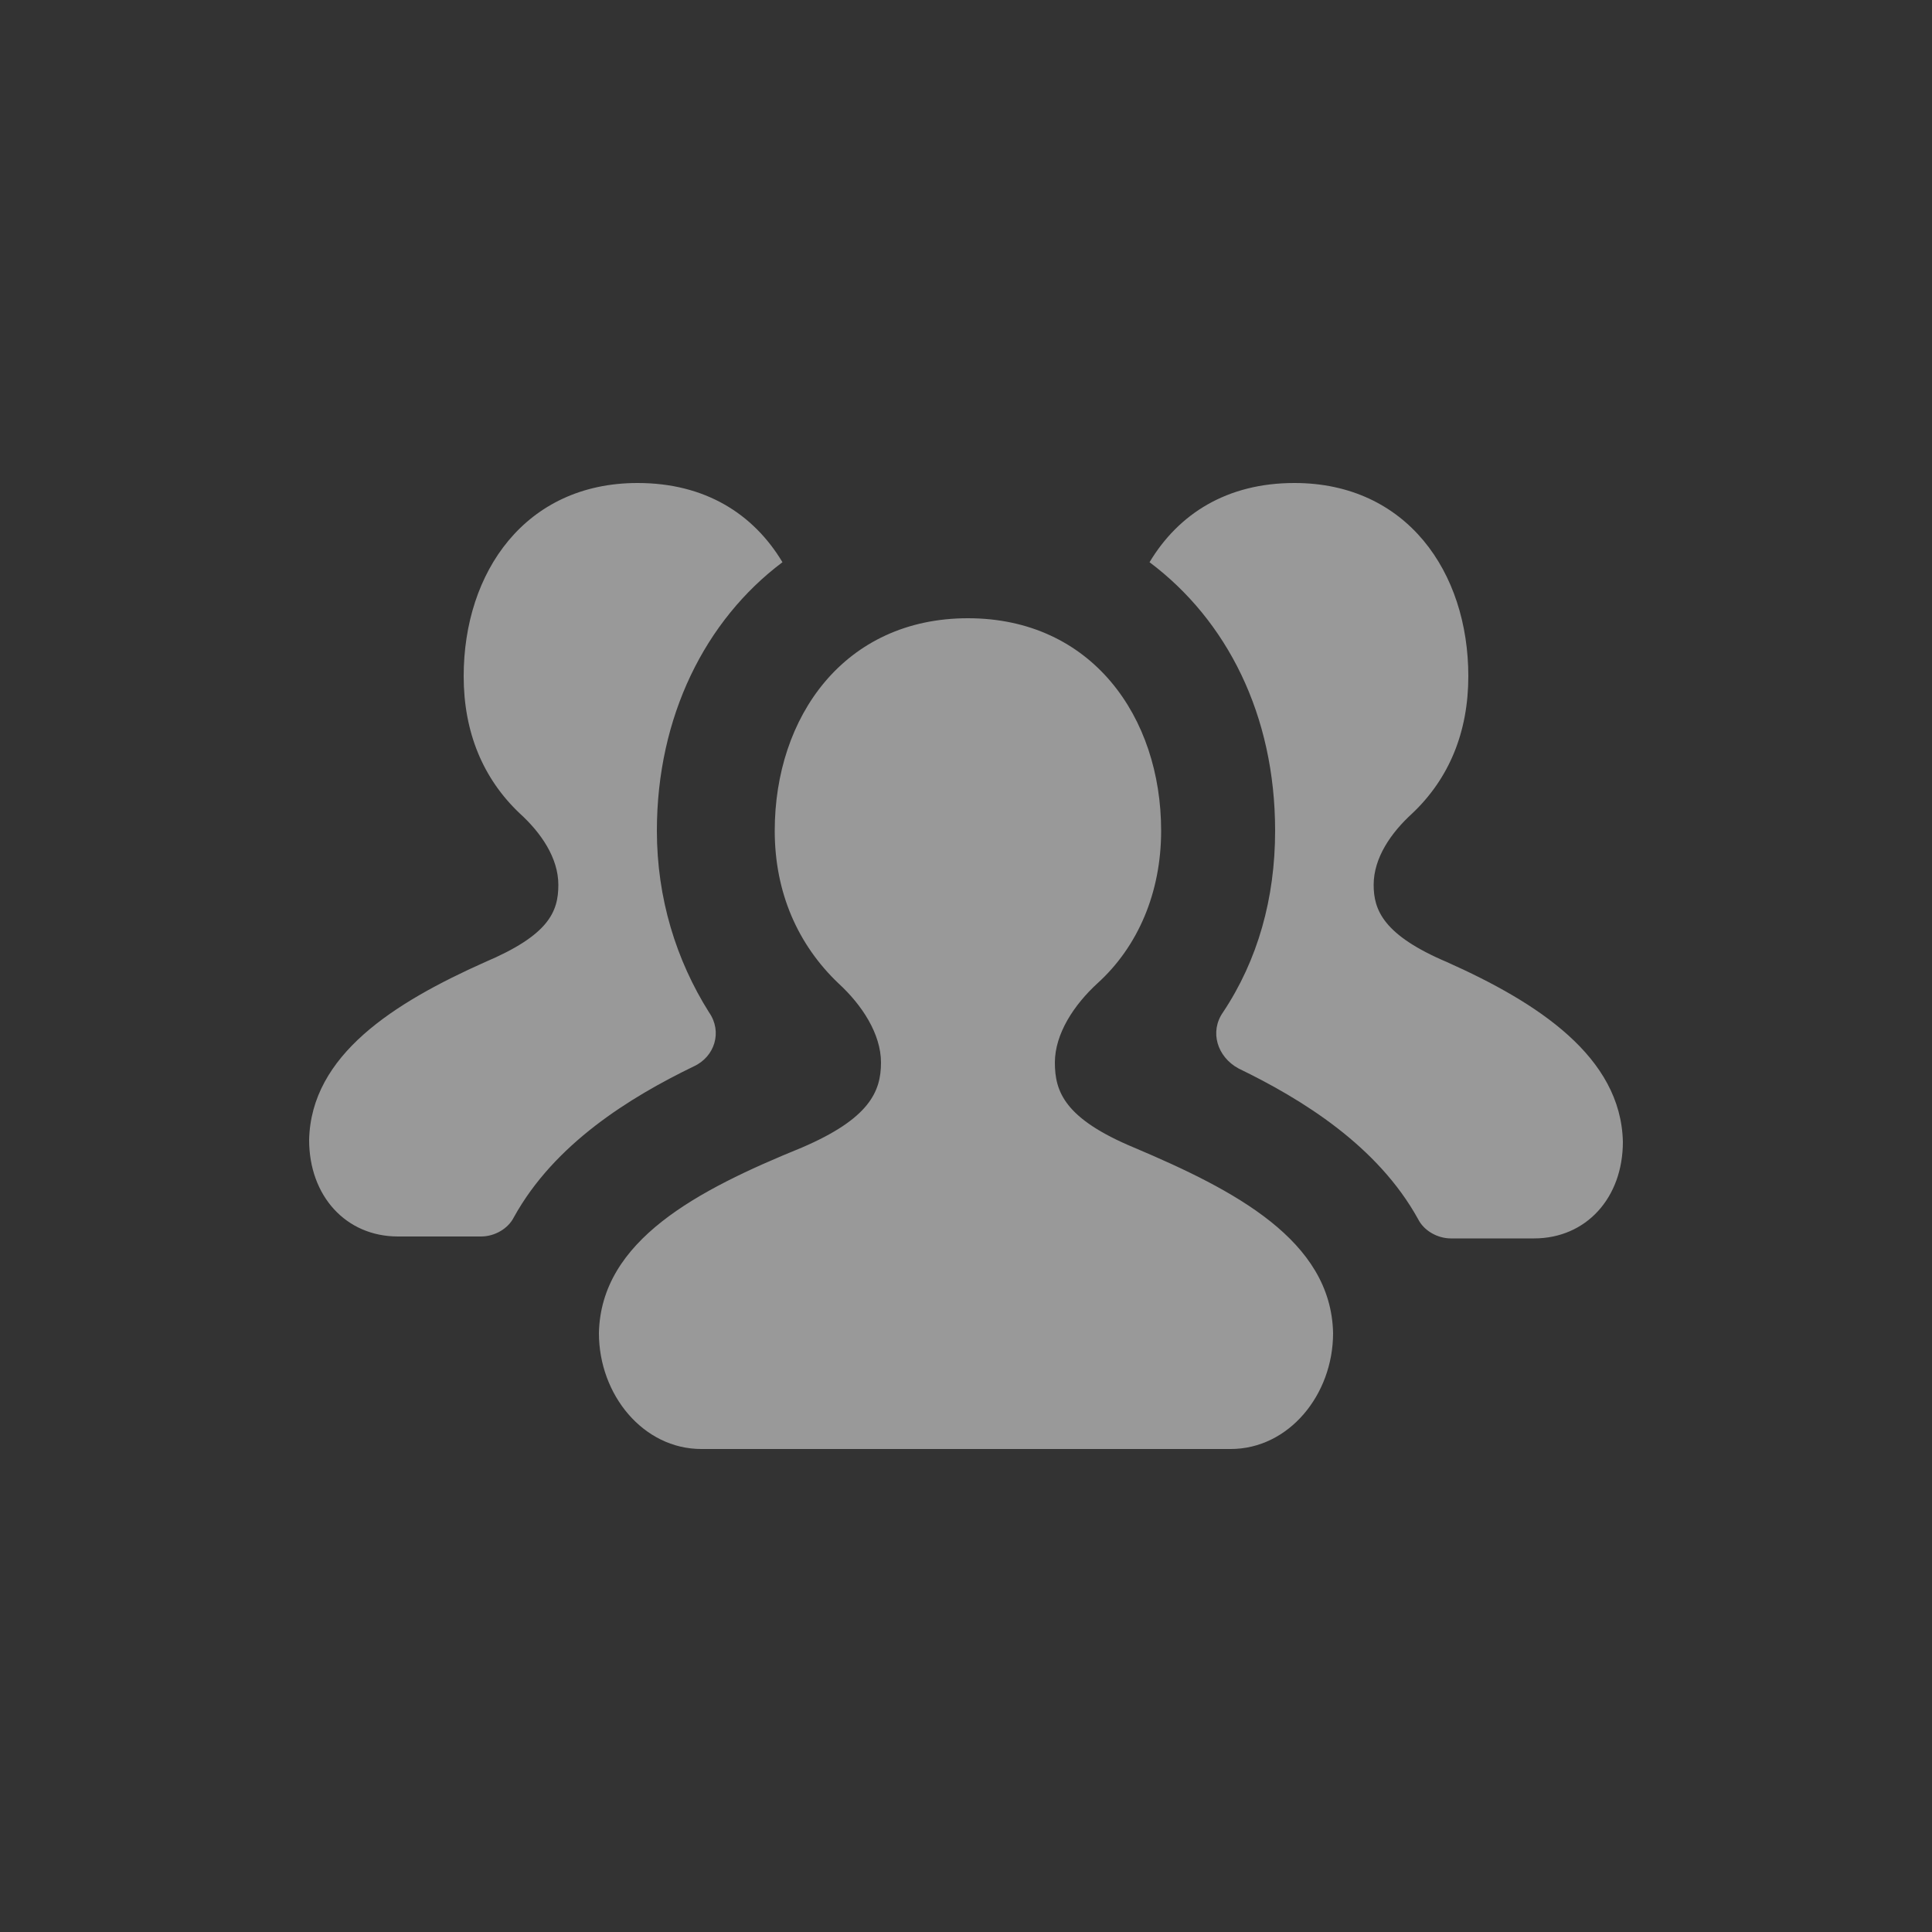 <?xml version="1.0"?>
<svg xmlns="http://www.w3.org/2000/svg" width="100" height="100" viewBox="0 0 100 100">
  <rect x="0" y="0" width="100" height="100" fill="#333333" stroke="none"/>
  <path opacity=".5" fill="#fff"
        d="m36.7 52.4c-1.7-2.7-2.7-5.9-2.7-9.4 0-5.9 2.5-10.9 6.5-13.9-1.5-2.5-4-4.1-7.5-4.1-5.8 0-9 4.6-9 10 0 2.9 1 5.3 2.9 7.1 1.1 1 2 2.3 2 3.7 0 1.4-0.5 2.6-3.8 4-4.7 2.1-9 4.8-9.1 9.2 0 2.9 1.9 5 4.6 5h4.3c0.7 0 1.4-0.4 1.7-1 2.1-3.8 6-6.2 9.3-7.8 1.1-0.5 1.5-1.8 0.8-2.8z m38.2-2.6c-3.3-1.4-3.8-2.7-3.8-4 0-1.4 0.9-2.7 2-3.7 1.9-1.8 2.9-4.2 2.9-7.1 0-5.4-3.2-10-9-10-3.5 0-6 1.6-7.5 4.1 4 3 6.5 7.9 6.5 13.9 0 3.5-0.9 6.7-2.7 9.4-0.7 1-0.3 2.3 0.8 2.9 3.3 1.6 7.2 4 9.3 7.8 0.3 0.6 1 1 1.7 1h4.3c2.7 0 4.6-2.1 4.6-5-0.1-4.4-4.4-7.2-9.1-9.3z m-16.2 9.6c-3.6-1.5-4.1-2.9-4.1-4.4 0-1.5 1-3 2.2-4.1 2.1-1.9 3.3-4.7 3.3-7.9 0-5.9-3.6-11-10-11s-10 5.1-10 11c0 3.2 1.2 5.9 3.3 7.9 1.2 1.1 2.2 2.6 2.2 4.1 0 1.5-0.6 2.9-4.1 4.4-5.4 2.2-10.4 4.8-10.5 9.6 0 3.2 2.3 6 5.3 6h27.4c3 0 5.3-2.8 5.3-6-0.1-4.8-5.1-7.4-10.3-9.6z"></path>
</svg>
